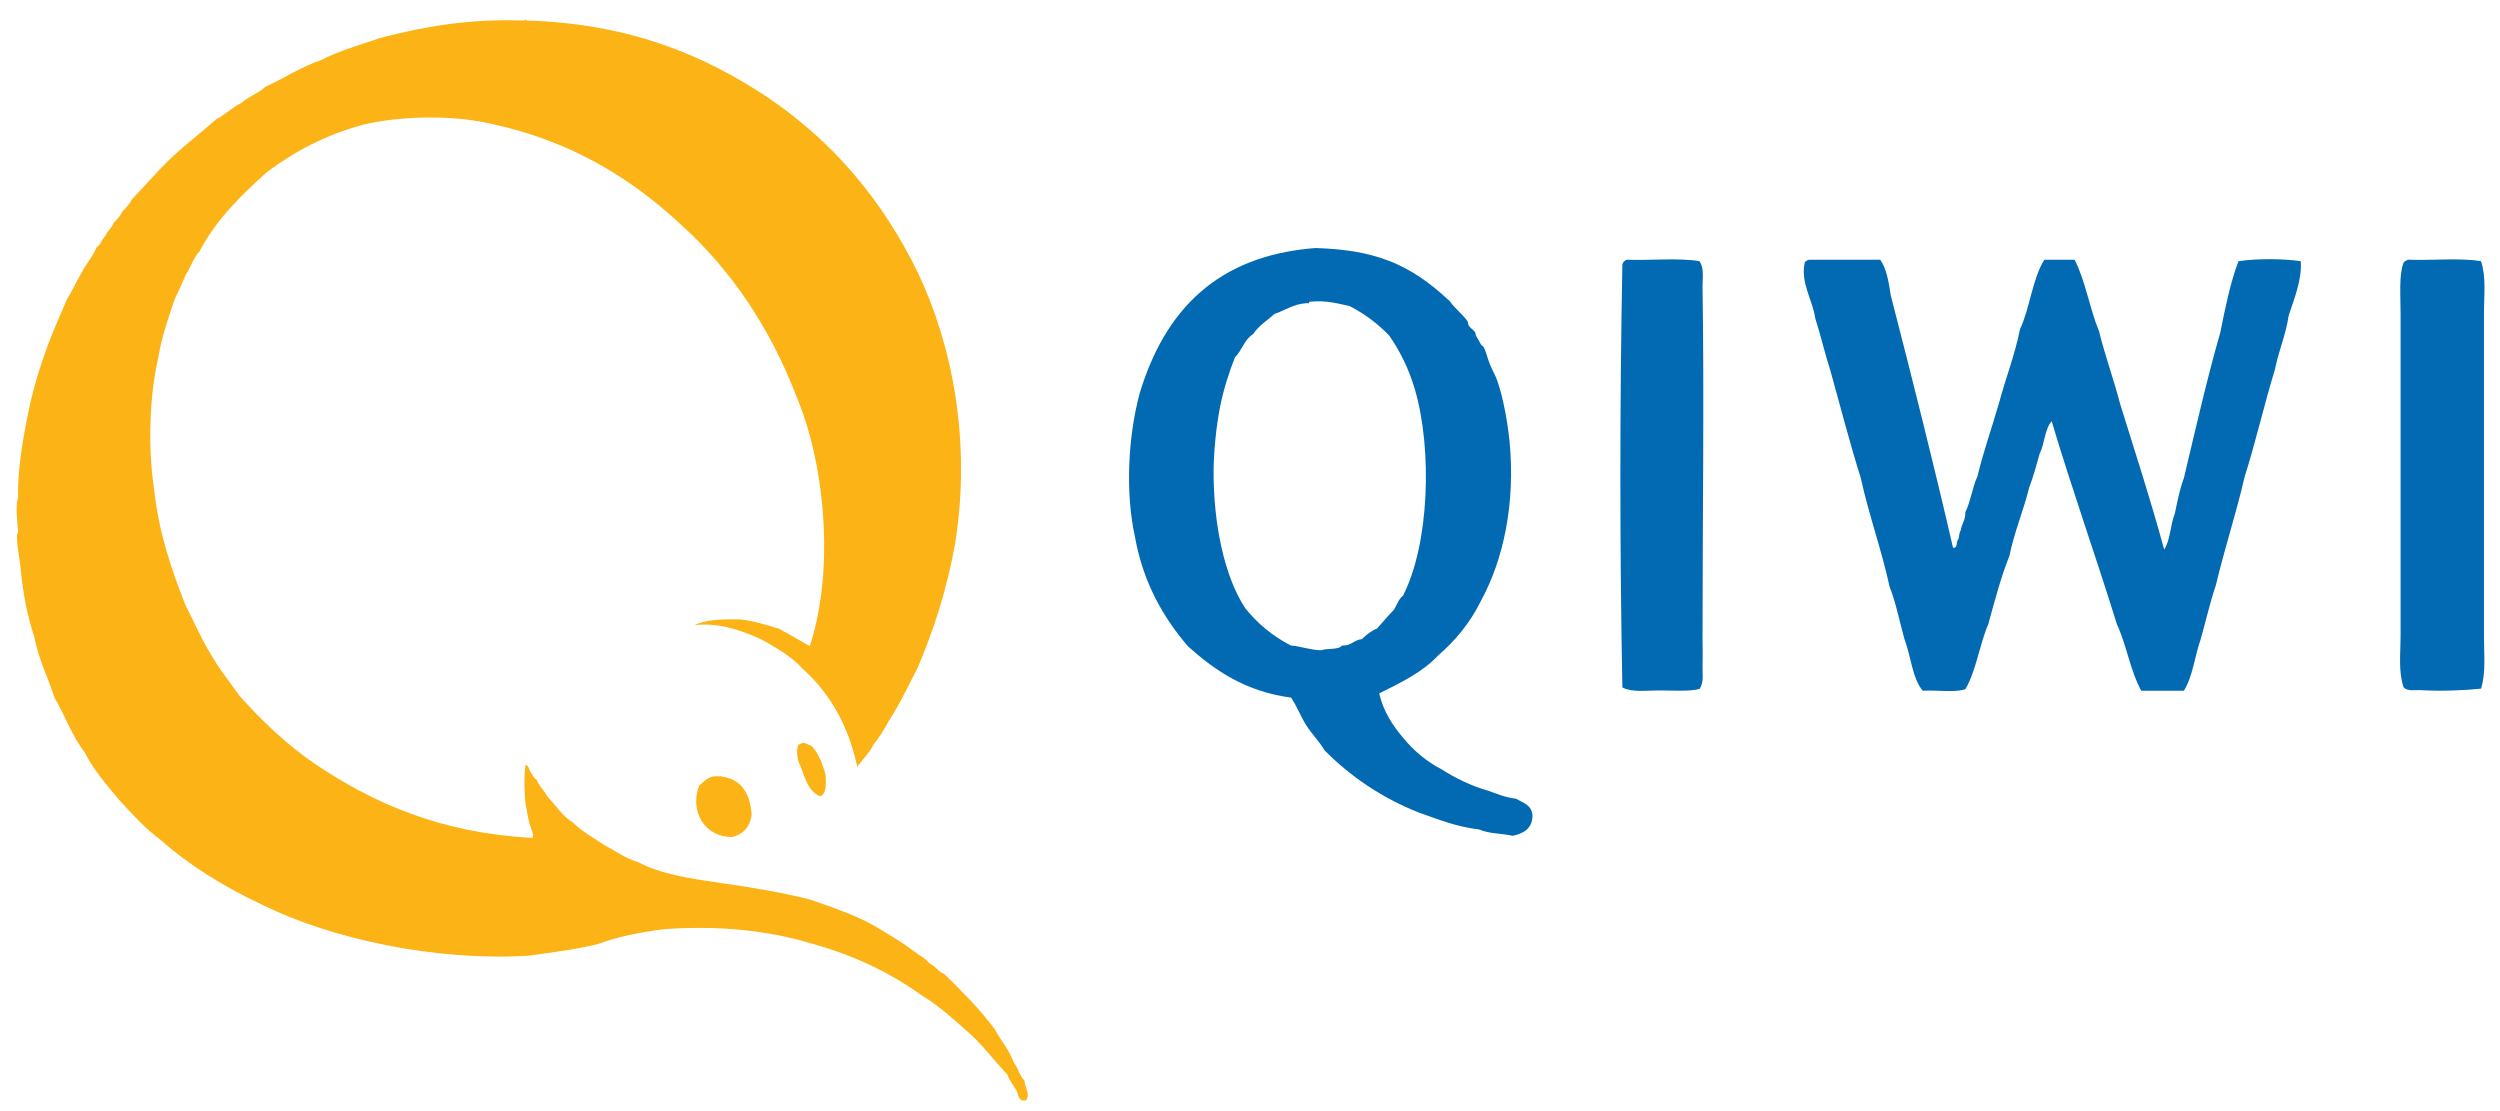 <svg width="81" height="36" viewBox="0 0 81 36" fill="none" xmlns="http://www.w3.org/2000/svg">
<g clip-path="url(#clip0)">
<path d="M32.85 34.432C32.698 34.005 32.422 33.713 32.222 33.334C31.737 32.684 31.166 32.12 30.595 31.557C30.395 31.489 30.309 31.295 30.119 31.217C29.995 31.052 29.796 30.965 29.634 30.838C29.31 30.586 28.958 30.372 28.597 30.159C27.912 29.712 27.065 29.43 26.228 29.139C25.324 28.916 24.372 28.751 23.383 28.615C22.403 28.469 21.423 28.333 20.681 27.935C20.252 27.809 19.938 27.566 19.567 27.372C19.225 27.139 18.854 26.944 18.568 26.653C18.216 26.439 17.997 26.08 17.721 25.789C17.626 25.594 17.465 25.478 17.389 25.264C17.293 25.225 17.265 25.109 17.208 25.041C17.141 24.963 17.141 24.808 17.027 24.779C16.97 25.177 16.989 25.653 17.027 26.061C17.075 26.235 17.093 26.449 17.141 26.624C17.17 26.779 17.312 27.032 17.255 27.148C14.287 26.993 12.117 26.031 10.233 24.769C9.301 24.138 8.502 23.37 7.76 22.545C7.436 22.088 7.084 21.651 6.799 21.146C6.504 20.651 6.256 20.088 5.99 19.564C5.552 18.427 5.143 17.262 4.991 15.834C4.791 14.504 4.839 12.804 5.133 11.571C5.238 10.891 5.457 10.318 5.647 9.726C5.771 9.454 5.904 9.182 6.018 8.9C6.18 8.667 6.266 8.347 6.466 8.143C7.008 7.104 7.817 6.327 8.644 5.579C9.539 4.909 10.557 4.365 11.784 4.035C12.964 3.763 14.572 3.715 15.847 3.996C18.435 4.54 20.386 5.725 22.022 7.24C23.678 8.726 24.953 10.61 25.828 12.902C26.732 15.077 27.046 18.466 26.237 20.933C25.904 20.739 25.571 20.554 25.238 20.37C24.838 20.253 24.448 20.117 23.982 20.069C23.421 20.059 22.869 20.069 22.507 20.253C23.24 20.175 23.83 20.379 24.287 20.554C24.553 20.661 24.705 20.729 24.915 20.855C25.324 21.098 25.685 21.321 25.99 21.651C26.856 22.428 27.474 23.458 27.769 24.817C27.769 24.856 27.817 24.847 27.807 24.779C27.845 24.769 27.864 24.74 27.883 24.701C27.931 24.643 27.988 24.584 28.035 24.516C28.131 24.4 28.226 24.283 28.292 24.138C28.492 23.895 28.654 23.623 28.806 23.341C29.158 22.817 29.425 22.215 29.729 21.642C30.252 20.418 30.681 19.097 30.947 17.602C31.48 14.281 30.842 11.134 29.729 8.813C28.587 6.473 26.989 4.598 24.924 3.19C22.84 1.792 20.405 0.762 17.055 0.665C17.036 0.597 17.008 0.675 16.941 0.665C15.171 0.607 13.744 0.859 12.327 1.228C11.67 1.452 10.985 1.646 10.405 1.947C9.739 2.17 9.206 2.539 8.597 2.811C8.378 3.025 8.045 3.132 7.817 3.336C7.522 3.481 7.303 3.715 7.008 3.86C6.532 4.287 6.028 4.666 5.562 5.103C5.105 5.531 4.705 6.016 4.268 6.463C4.201 6.618 4.087 6.725 3.973 6.842C3.897 6.987 3.801 7.114 3.678 7.22C3.63 7.395 3.478 7.463 3.421 7.638C3.297 7.735 3.269 7.929 3.126 8.017C3.002 8.327 2.783 8.551 2.641 8.842C2.469 9.124 2.336 9.435 2.165 9.706C1.898 10.338 1.613 10.95 1.394 11.629C1.166 12.29 0.976 12.989 0.842 13.746C0.7 14.455 0.566 15.378 0.585 16.126C0.49 16.398 0.566 16.903 0.585 17.223C0.585 17.281 0.547 17.301 0.547 17.34C0.547 17.699 0.643 18.136 0.662 18.359C0.738 19.185 0.88 19.952 1.109 20.622C1.251 21.37 1.556 21.953 1.775 22.623C2.108 23.186 2.336 23.856 2.736 24.361C3.031 24.953 3.449 25.42 3.849 25.905C4.277 26.371 4.705 26.847 5.219 27.226C6.161 28.061 7.265 28.731 8.473 29.304C10.728 30.421 14.096 31.149 17.122 30.965C17.893 30.858 18.673 30.761 19.377 30.586C20.024 30.343 20.776 30.198 21.556 30.101C23.335 29.984 24.877 30.149 26.247 30.557C27.636 30.936 28.835 31.509 29.872 32.256C30.424 32.587 30.88 33.014 31.347 33.422C31.822 33.839 32.203 34.354 32.641 34.82C32.698 34.995 32.812 35.121 32.898 35.277C33.012 35.403 32.955 35.694 33.23 35.655C33.402 35.481 33.202 35.228 33.193 35.014C33.021 34.83 32.983 34.587 32.85 34.432Z" fill="#FCB316"/>
<path d="M25.942 24.099C25.904 24.099 25.895 24.128 25.866 24.137C25.8 24.283 25.828 24.516 25.866 24.662C26.066 25.079 26.133 25.623 26.57 25.798C26.78 25.73 26.761 25.419 26.751 25.118C26.656 24.749 26.523 24.419 26.304 24.176C26.152 24.118 26.047 24.021 25.942 24.099ZM23.354 25.157C23.354 25.138 23.326 25.118 23.316 25.157C22.955 25.109 22.831 25.313 22.65 25.458C22.336 26.303 22.841 27.129 23.726 27.119C24.078 27.032 24.296 26.798 24.354 26.4C24.306 25.691 24.011 25.235 23.354 25.157Z" fill="#FCB316"/>
<path d="M44.686 22.467C44.829 23.079 45.134 23.516 45.476 23.924C45.819 24.332 46.218 24.672 46.703 24.924C47.16 25.215 47.655 25.458 48.226 25.623C48.502 25.721 48.768 25.837 49.111 25.876C49.349 26.012 49.634 26.08 49.653 26.43C49.644 26.847 49.368 27.002 49.016 27.08C48.663 27.002 48.226 27.012 47.931 26.876C47.189 26.789 46.589 26.546 45.961 26.323C44.763 25.847 43.754 25.157 42.917 24.312C42.745 24.021 42.508 23.788 42.327 23.506C42.146 23.225 42.022 22.885 41.832 22.603C40.367 22.409 39.368 21.729 38.492 20.942C37.684 20 37.036 18.874 36.77 17.378C36.456 15.941 36.551 14.145 36.922 12.756C37.731 10.066 39.425 8.279 42.622 8.036C43.507 8.065 44.277 8.172 44.981 8.444C45.695 8.706 46.37 9.192 46.903 9.697C46.951 9.736 46.97 9.745 46.998 9.794C47.113 9.959 47.389 10.192 47.541 10.396C47.569 10.435 47.56 10.503 47.588 10.551C47.645 10.639 47.731 10.678 47.788 10.755C47.817 10.804 47.807 10.862 47.836 10.901C47.874 10.959 47.921 11.047 47.978 11.153C47.998 11.192 48.064 11.221 48.074 11.251C48.159 11.416 48.197 11.62 48.273 11.804C48.35 11.998 48.454 12.163 48.521 12.358C48.711 12.931 48.835 13.61 48.911 14.31C49.101 16.33 48.711 18.136 47.978 19.476C47.636 20.175 47.16 20.748 46.599 21.234C46.085 21.787 45.381 22.118 44.686 22.467ZM42.327 9.823C41.899 9.852 41.642 10.056 41.29 10.172C41.061 10.386 40.776 10.551 40.605 10.823C40.319 10.988 40.243 11.357 40.015 11.571C39.824 12.056 39.644 12.6 39.52 13.232C39.406 13.853 39.33 14.552 39.32 15.242C39.311 16.971 39.672 18.689 40.348 19.709C40.747 20.204 41.233 20.612 41.822 20.913C42.165 20.942 42.431 21.059 42.803 21.069C43.012 20.991 43.354 21.069 43.487 20.913C43.792 20.933 43.859 20.729 44.125 20.709C44.268 20.564 44.42 20.447 44.62 20.36C44.801 20.156 44.972 19.952 45.162 19.758C45.257 19.612 45.314 19.408 45.457 19.301C46.313 17.631 46.409 14.572 45.847 12.63C45.638 11.921 45.343 11.348 45.01 10.872C44.648 10.493 44.22 10.172 43.735 9.92C43.345 9.833 42.974 9.726 42.46 9.774C42.431 9.774 42.403 9.784 42.412 9.823C42.393 9.823 42.365 9.823 42.327 9.823ZM52.707 8.415C53.478 8.444 54.382 8.347 55.067 8.463C55.219 8.706 55.162 8.997 55.162 9.269C55.219 12.95 55.162 16.902 55.162 20.661C55.162 20.962 55.172 21.273 55.162 21.564C55.153 21.817 55.219 22.088 55.067 22.322C54.724 22.409 54.23 22.37 53.792 22.37C53.326 22.37 52.869 22.438 52.565 22.273C52.479 17.825 52.479 13.028 52.565 8.57C52.584 8.492 52.631 8.444 52.707 8.415ZM58.606 8.415H60.919C61.128 8.706 61.194 9.143 61.261 9.57C61.956 12.27 62.641 14.98 63.278 17.747C63.43 17.767 63.383 17.582 63.43 17.495C63.497 17.427 63.459 17.262 63.526 17.194C63.554 16.971 63.687 16.854 63.678 16.592C63.849 16.252 63.906 15.786 64.068 15.436C64.268 14.62 64.534 13.863 64.763 13.076C64.981 12.261 65.276 11.522 65.448 10.668C65.771 9.978 65.847 9.036 66.237 8.415H67.217C67.569 9.095 67.703 9.998 68.007 10.726C68.207 11.542 68.483 12.28 68.692 13.086C69.177 14.649 69.682 16.194 70.119 17.806C70.319 17.505 70.319 17 70.462 16.65C70.547 16.252 70.624 15.844 70.757 15.494C71.137 13.902 71.499 12.299 71.937 10.775C72.098 9.978 72.26 9.163 72.526 8.463C73.097 8.376 73.973 8.376 74.544 8.463C74.591 9.056 74.325 9.697 74.154 10.221C74.058 10.862 73.83 11.357 73.706 11.979C73.354 13.115 73.088 14.319 72.726 15.446C72.45 16.65 72.079 17.757 71.794 18.961C71.604 19.515 71.47 20.127 71.299 20.719C71.109 21.263 71.042 21.933 70.757 22.38H69.377C69.025 21.749 68.901 20.894 68.587 20.224C67.902 18.01 67.141 15.883 66.475 13.649C66.247 13.892 66.247 14.387 66.085 14.698C65.98 15.077 65.876 15.456 65.743 15.805C65.552 16.572 65.267 17.223 65.105 18.01C64.829 18.699 64.629 19.466 64.42 20.224C64.135 20.884 64.03 21.729 63.678 22.331C63.316 22.448 62.745 22.351 62.298 22.38C61.956 21.982 61.918 21.263 61.708 20.719C61.547 20.156 61.432 19.534 61.223 19.01C60.957 17.786 60.557 16.708 60.291 15.494C59.938 14.368 59.634 13.193 59.31 12.027C59.13 11.474 58.997 10.882 58.816 10.318C58.73 9.716 58.331 9.172 58.473 8.512C58.492 8.463 58.549 8.434 58.606 8.415ZM78.026 8.415C78.797 8.444 79.691 8.347 80.386 8.463C80.557 8.988 80.481 9.551 80.481 10.114V20.651C80.481 21.224 80.547 21.778 80.386 22.312C79.853 22.37 79.073 22.399 78.416 22.36C78.226 22.351 77.998 22.409 77.874 22.263C77.703 21.739 77.779 21.185 77.779 20.603V10.172C77.779 9.541 77.722 8.929 77.874 8.512C77.912 8.463 77.969 8.434 78.026 8.415Z" fill="#0269B3"/>
</g>
<defs>
<clipPath id="clip0">
<rect width="80" height="35" fill="white" transform="translate(0.5 0.646)"/>
</clipPath>
</defs>
</svg>
